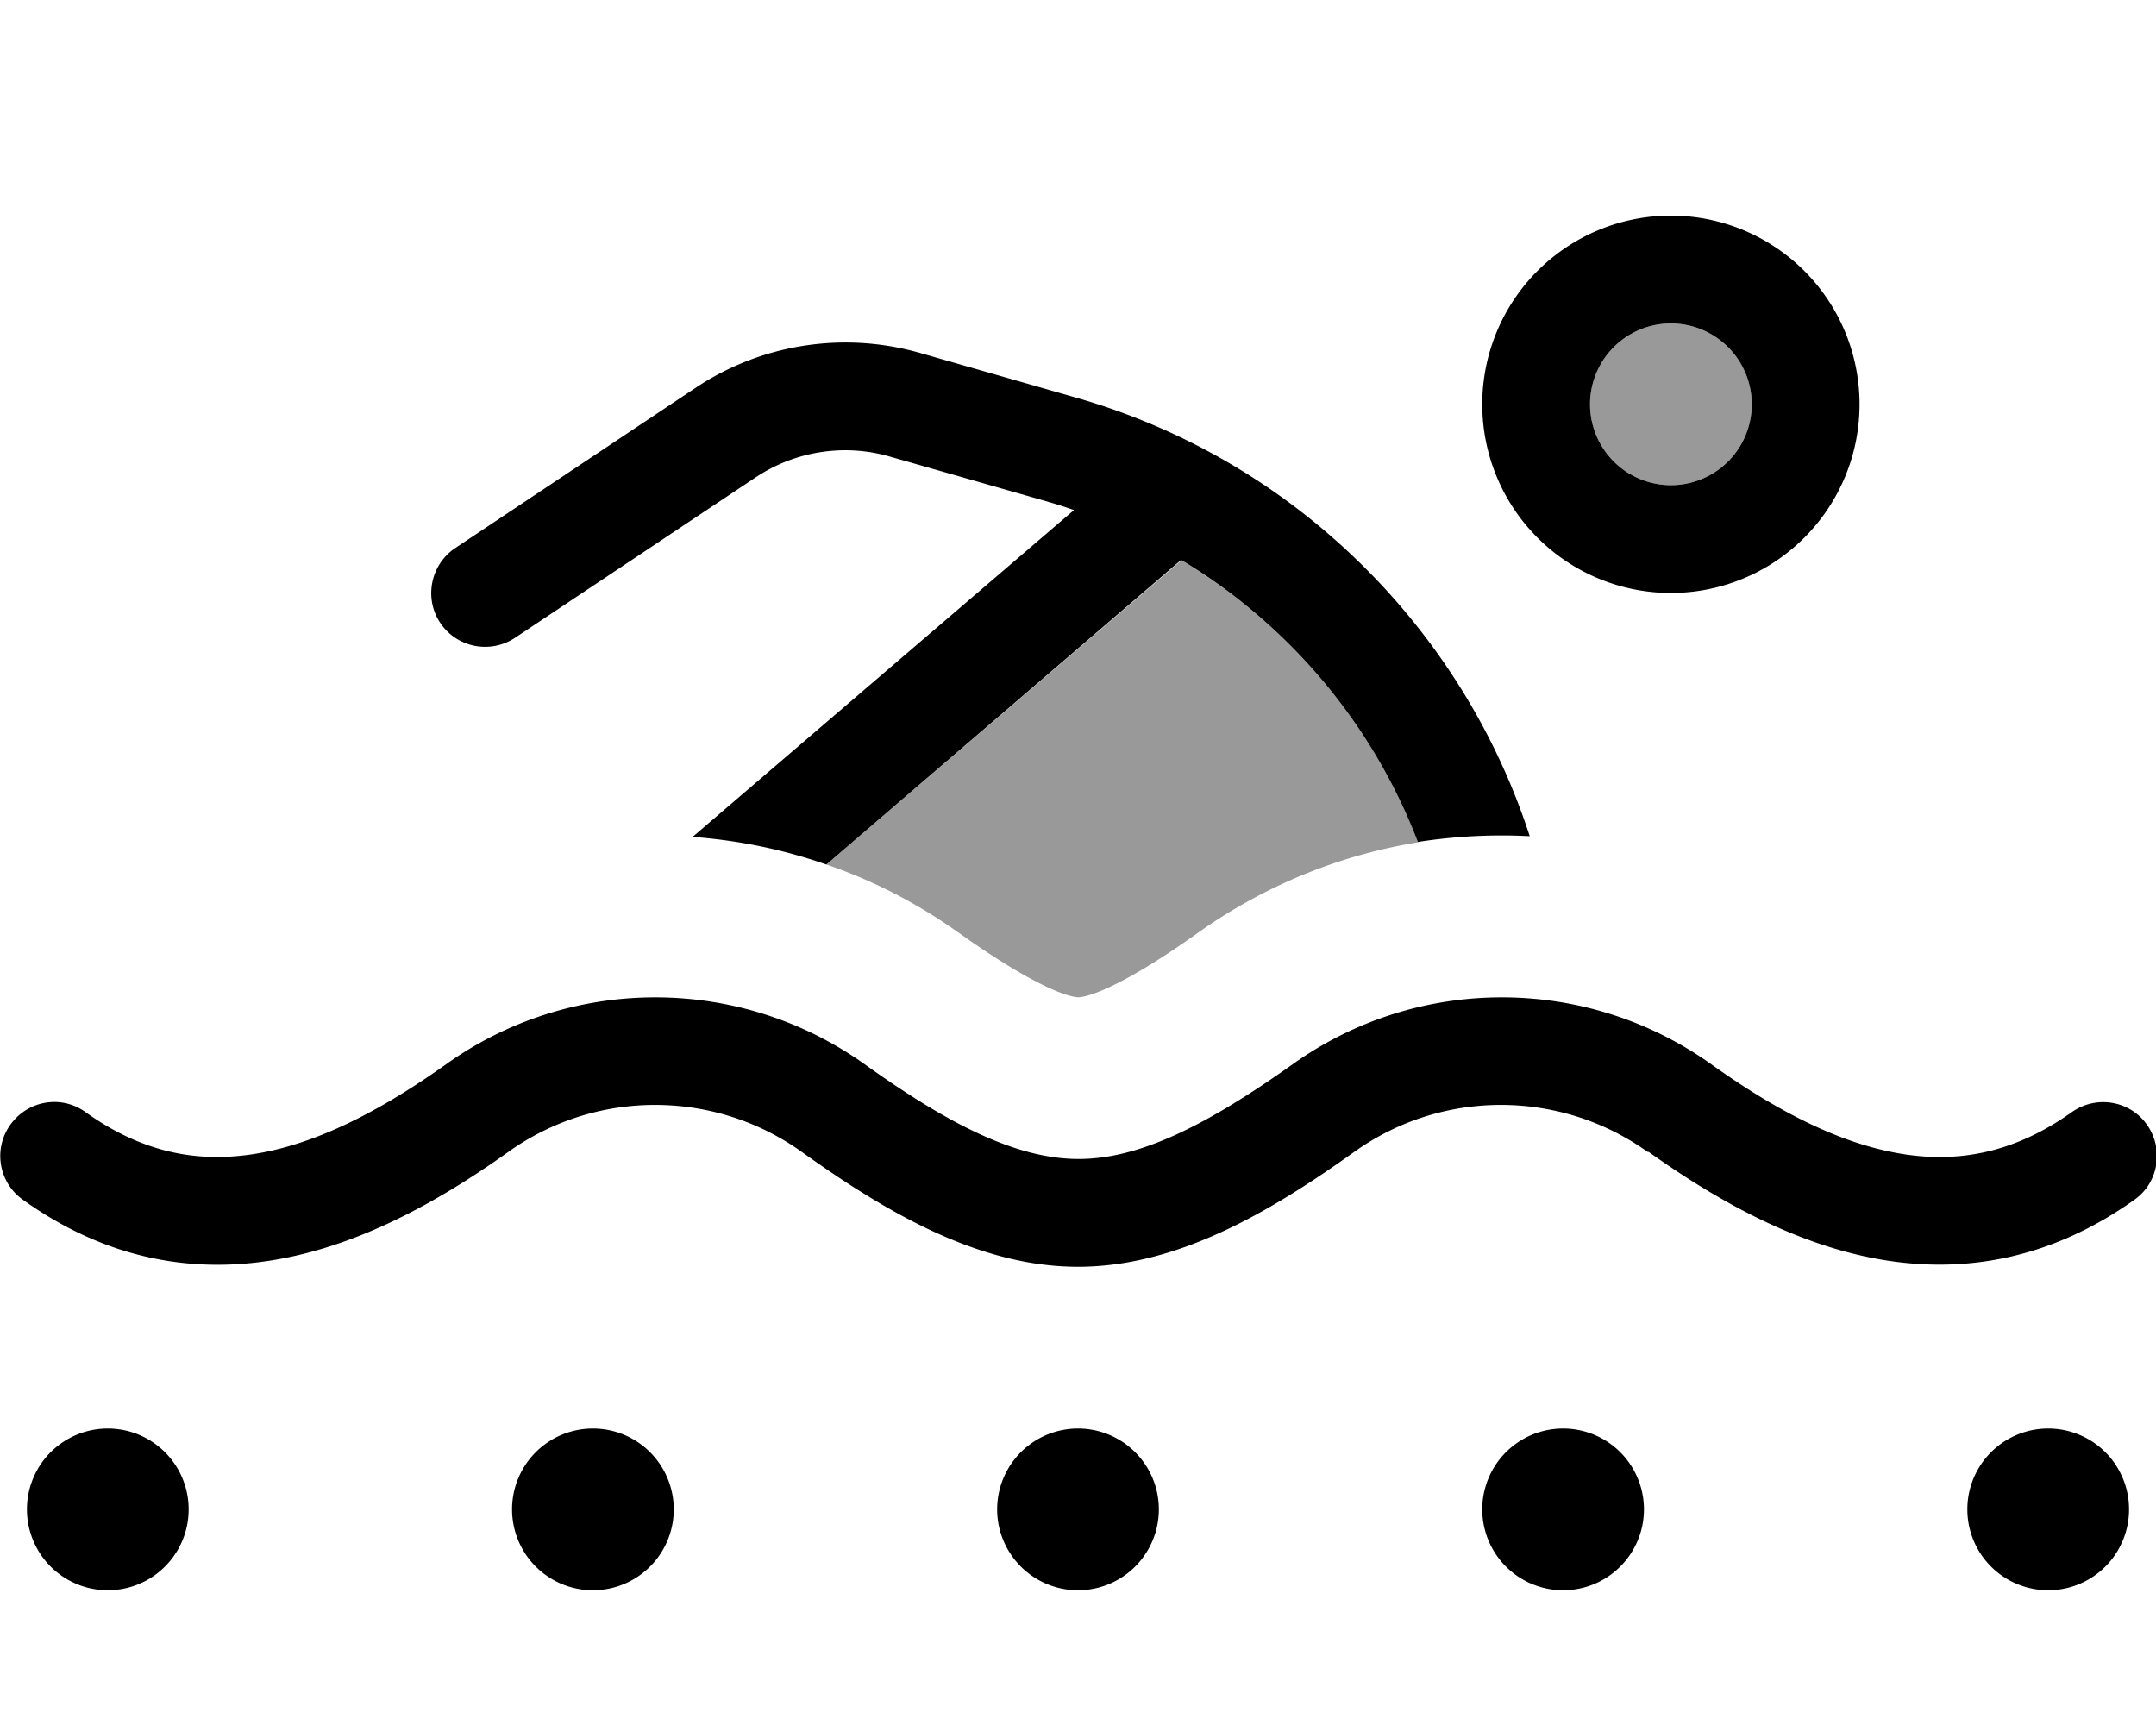 <svg xmlns="http://www.w3.org/2000/svg" viewBox="0 0 640 512"><!--! Font Awesome Pro 7.0.0 by @fontawesome - https://fontawesome.com License - https://fontawesome.com/license (Commercial License) Copyright 2025 Fonticons, Inc. --><path opacity=".4" fill="currentColor" d="M245.3 256.6l105.4-90.3c7.3 4.4 14.4 9.4 21 14.9 22.3 18.6 39.1 42.4 49.3 68.8-23 3.7-45.4 12.7-65.3 26.8-24.8 17.7-33.9 19.2-35.6 19.2s-10.7-1.5-35.6-19.2c-12.2-8.7-25.4-15.5-39.2-20.2zM520 120a24 24 0 1 1 -48 0 24 24 0 1 1 48 0z"/><path fill="currentColor" d="M520 120a24 24 0 1 0 -48 0 24 24 0 1 0 48 0zm-80 0a56 56 0 1 1 112 0 56 56 0 1 1 -112 0zm14.2 128.2c-11.1-.6-22.3 0-33.3 1.7-10.2-26.5-27-50.2-49.3-68.8-6.6-5.5-13.6-10.5-21-14.9L245.3 256.6c-12.9-4.5-26.2-7.2-39.7-8.2l113.2-97c-2.8-1-5.7-1.9-8.5-2.7l-46.2-13.2c-13.5-3.9-28.1-1.6-39.8 6.2l-71.4 47.6c-7.4 4.9-17.3 2.9-22.2-4.4s-2.9-17.3 4.4-22.2l71.4-47.6c19.5-13 43.8-16.8 66.4-10.4L319 117.9c26.8 7.6 51.7 20.8 73 38.6 29.2 24.4 50.6 56.3 62.1 91.7zm34.9 93.7c-26-18.6-61.1-18.6-87.1 0-25.6 18.3-52.9 34.1-82 34.1s-56.4-15.8-82-34.1c-26-18.6-61.1-18.6-87.1 0-24.7 17.6-54.6 33.7-86.9 33.5-19.3-.1-38.6-6-57.2-19.3-7.2-5.1-8.9-15.1-3.7-22.3s15.1-8.9 22.3-3.7c13.4 9.6 26.4 13.3 38.8 13.3 22 .1 45-11 68.2-27.5 37.1-26.5 87.1-26.5 124.3 0 25.3 18.1 45.3 28.1 63.5 28.1s38.1-10.1 63.5-28.1c37.1-26.5 87.1-26.5 124.3 0 18.2 13 36.5 22.8 54.4 26.2 17.2 3.3 34.6 .8 52.6-12 7.2-5.1 17.2-3.5 22.3 3.7s3.5 17.2-3.7 22.3c-25.6 18.2-52 22.2-77.2 17.4-24.5-4.7-47.2-17.5-67-31.6zM32 424a24 24 0 1 1 0 48 24 24 0 1 1 0-48zm144 0a24 24 0 1 1 0 48 24 24 0 1 1 0-48zm264 24a24 24 0 1 1 48 0 24 24 0 1 1 -48 0zm168-24a24 24 0 1 1 0 48 24 24 0 1 1 0-48zM296 448a24 24 0 1 1 48 0 24 24 0 1 1 -48 0z"/></svg>